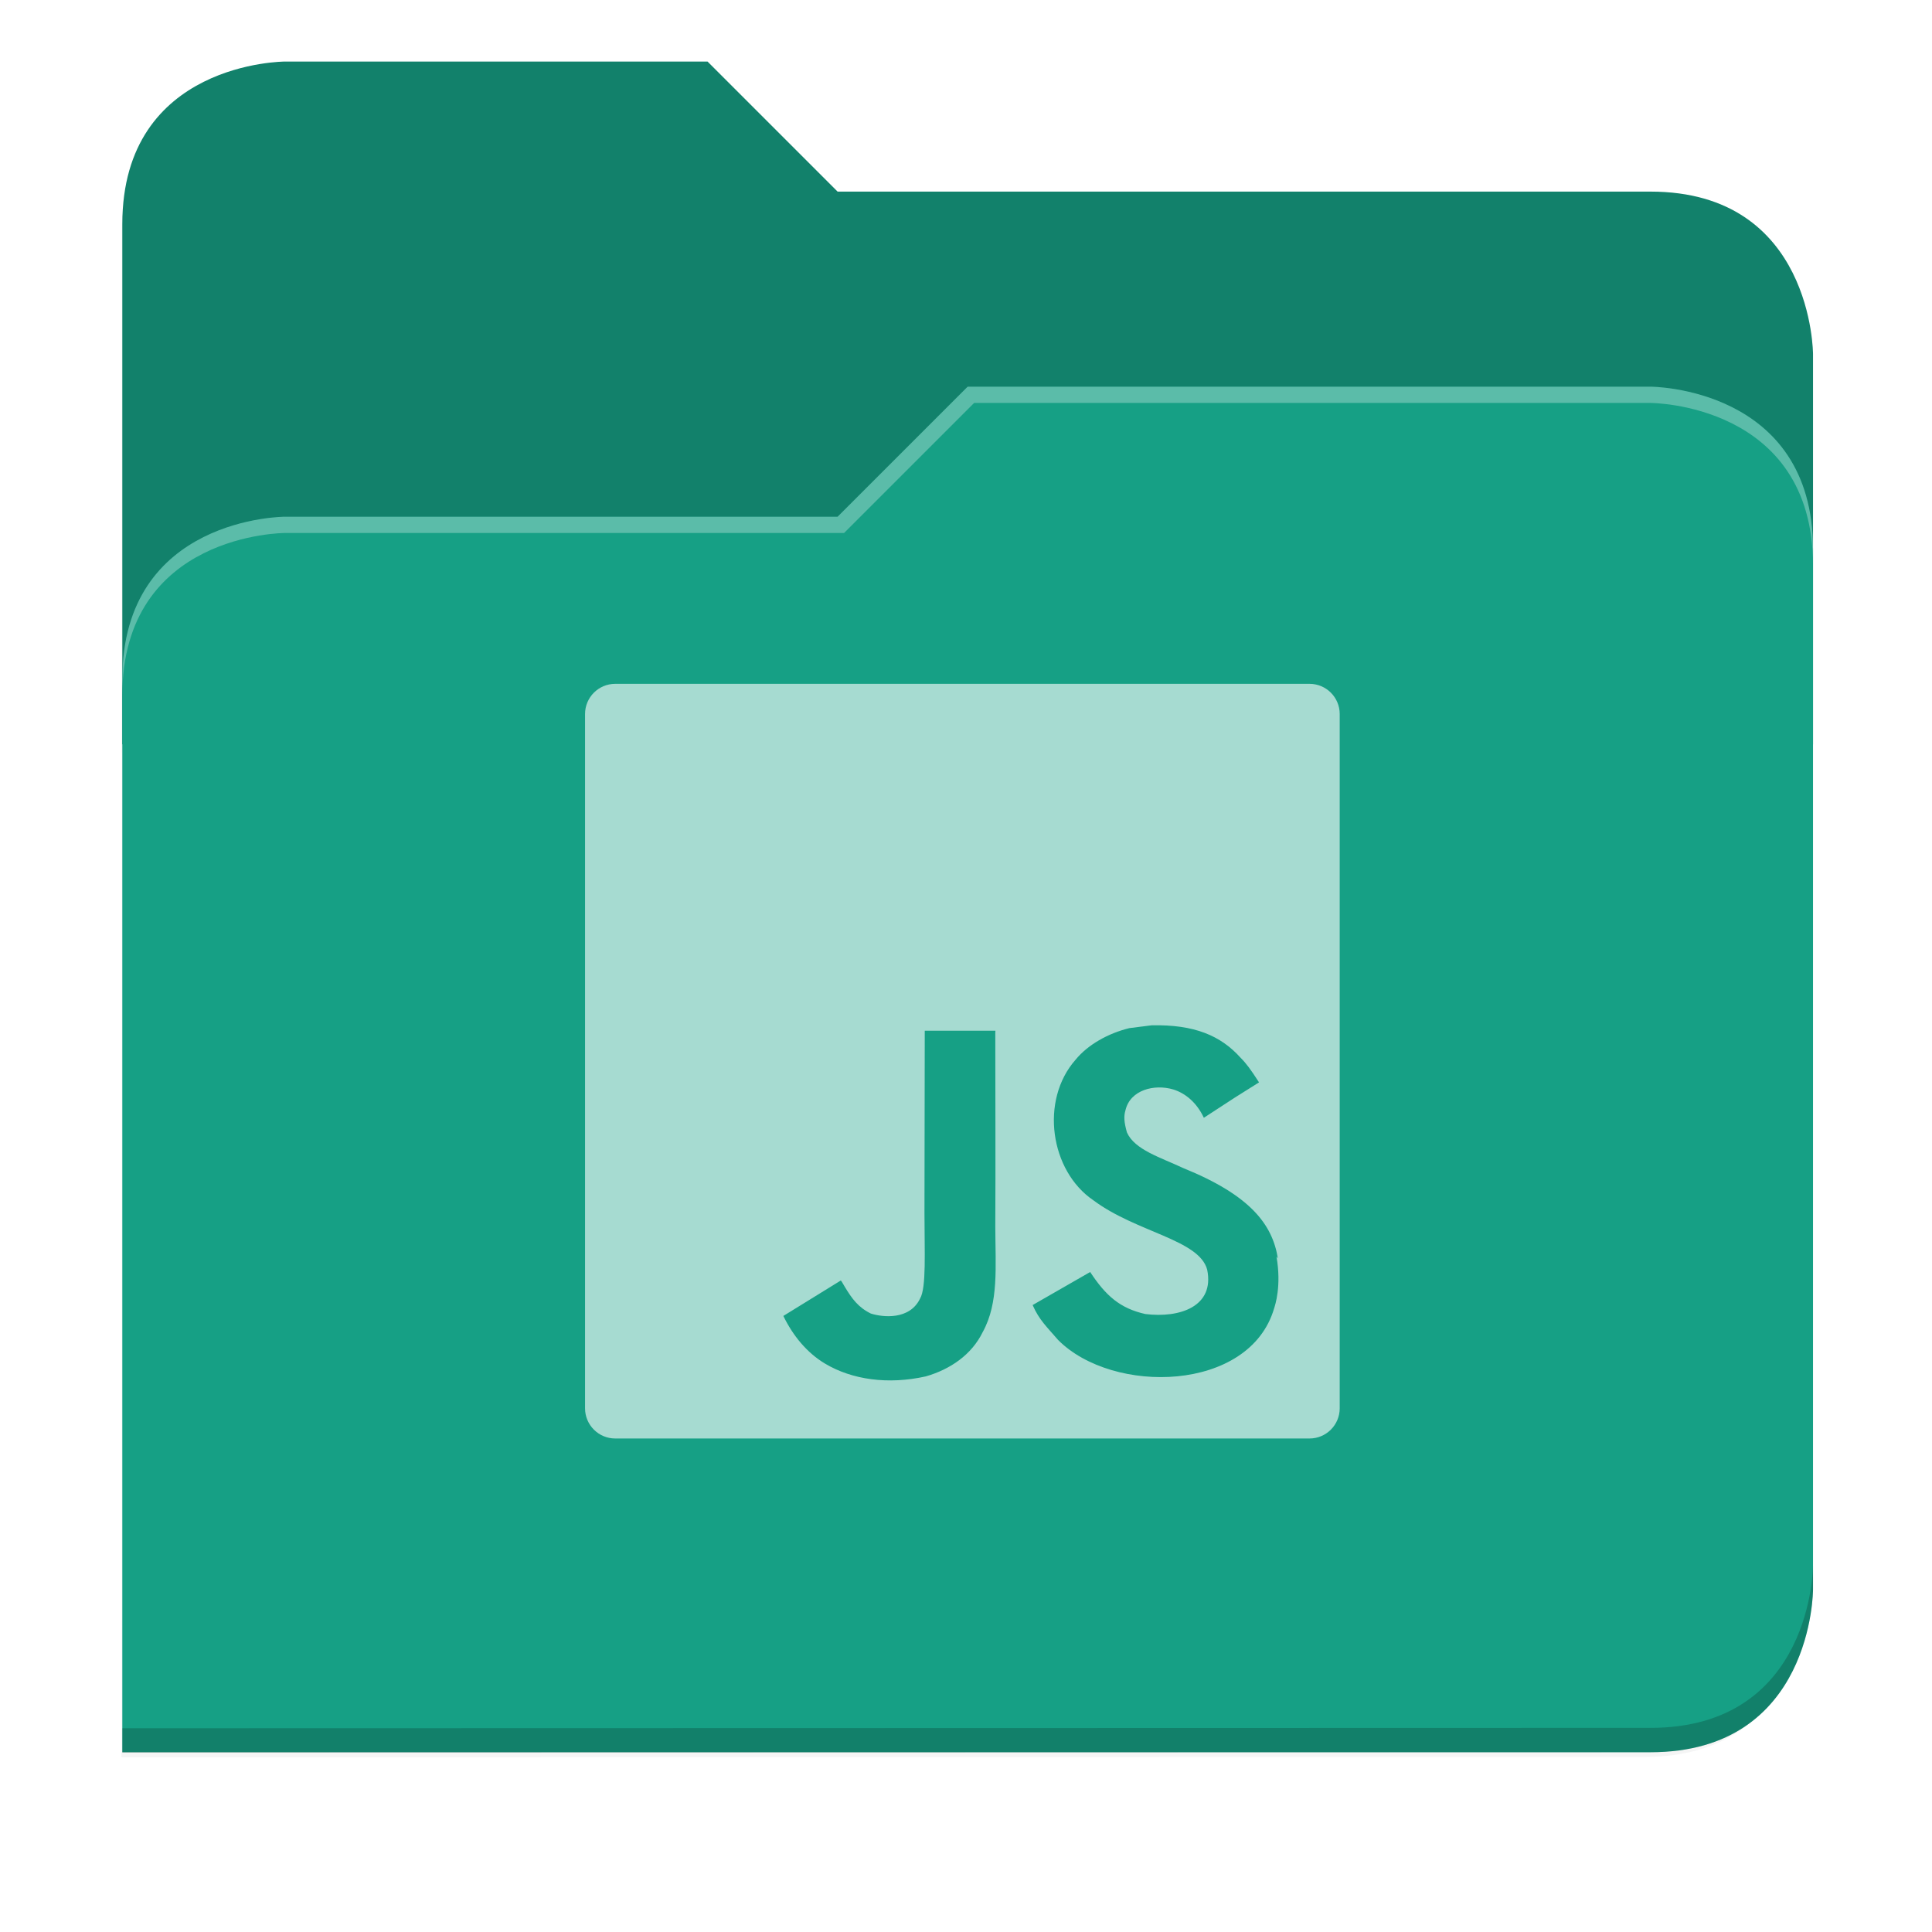 <svg xmlns="http://www.w3.org/2000/svg" xmlns:xlink="http://www.w3.org/1999/xlink" width="256" height="256" version="1.1" viewBox="0 0 67.73 67.73">
 <defs>
  <!-- drop shadow -->
  <filter id="drop_shadow" width="1.024" height="1.024" x="-.01" y="-.01" style="color-interpolation-filters:sRGB">
   <feGaussianBlur id="feGaussianBlur1304" stdDeviation="2.08"/>
  </filter>

  <!-- primary shadow -->
  <clipPath id="primary_shadow_clip" clipPathUnits="userSpaceOnUse">
   <path style="fill:#16a085" d="M 192,-164 H 88 c 0,0 -40,0 -40,40 V 4 h 416 v -96 c 0,0 0,-40 -40,-40 H 224 Z"/>
  </clipPath>
  <filter id="primary_shadow" width="1.217" height="1.269" x="-.11" y="-.13" style="color-interpolation-filters:sRGB">
   <feGaussianBlur id="feGaussianBlur1531" stdDeviation="18.8"/>
  </filter>
 </defs>

 <path id="drop_shadow"        fill="#000"    filter="url(#drop_shadow)"    opacity="0.2" d="m 88,-162 c 0,0 -40,0 -40,40 l -0.035,128 h 0.033 l -0.033,248.094 376.035,-0.094 c 40,0 40,-40 40,-40 v -208 -48 -48 c 0,0 0,-40 -40,-40 h -200 l -32,-32 z" transform="matrix(0.142,0,0,0.142,-2.551,25.525)"/>
 <path id="secondary"          fill="#12816b" filter="none"                 opacity="1.0" d="m 24.805,2.158 h -14.818 c 0,0 -5.699,0 -5.699,5.699 v 18.237 h 59.271 v -13.678 c 0,0 0,-5.699 -5.699,-5.699 h -28.496 z"/>
 <path id="primary_shadow"     fill="#000"    filter="url(#primary_shadow)" opacity="0.1" clip-path="url(#primary_shadow_clip)" d="m 256,-80 -32,32 h -136 c 0,0 -40,0 -40,40 v 264 h 376 c 40,0 40,-40 40,-40 v -256 c 0,-40 -40,-40 -40,-40 z" transform="matrix(0.142,0,0,0.142,-2.551,25.525)"/>
 <path id="primary"            fill="#16a085" filter="none"                 opacity="1.0" d="m 33.923,13.556 -4.559,4.559 h -19.377 c 0,0 -5.699,0 -5.699,5.699 v 37.614 h 53.572 c 5.699,0 5.699,-5.699 5.699,-5.699 v -36.474 c 0,-5.699 -5.699,-5.699 -5.699,-5.699 z"/>
 <path id="highlighing_shadow" fill="#000"    filter="none"                 opacity="0.2" d="m 63.559,54.875 c 0,0 0,5.699 -5.699,5.699 l -53.571,0.013 -5.69e-4,0.855 53.572,-0.013 c 5.699,0 5.699,-5.699 5.699,-5.699 z"/>
 <path id="highlighting"       fill="#ffffff" filter="none"                 opacity="0.3" d="m 33.923,13.556 -4.559,4.559 h -19.377 c 0,0 -5.699,0 -5.699,5.699 v 0.57 c 0,-5.699 5.699,-5.699 5.699,-5.699 h 19.604 l 4.559,-4.559 h 23.71 c 0,0 5.699,0 5.699,5.699 v -0.57 c 0,-5.699 -5.699,-5.699 -5.699,-5.699 z"/>
 <path id="javascript"         fill="#a6dbd1" d="m20.51 25.031c0-.584.474-1.058 1.058-1.058h24.34c.584 0 1.058.474 1.058 1.058v24.34c0 .584-.474 1.058-1.058 1.058h-24.34c-.584 0-1.058-.474-1.058-1.058zm24.289 19.089c-.193-1.207-.979-2.221-3.31-3.167-.811-.381-1.712-.644-1.983-1.255-.1-.364-.115-.561-.05-.778.166-.711 1.01-.924 1.671-.728.431.132.828.463 1.076.994 1.139-.745 1.139-.745 1.935-1.241-.298-.461-.447-.663-.645-.861-.695-.776-1.621-1.173-3.125-1.139l-.776.098c-.745.182-1.456.581-1.886 1.108-1.257 1.423-.893 3.902.628 4.93 1.504 1.124 3.705 1.372 3.986 2.43.265 1.291-.958 1.704-2.168 1.555-.892-.2-1.389-.645-1.934-1.473l-2.017 1.158c.231.528.495.76.892 1.223 1.918 1.934 6.714 1.836 7.574-1.108.031-.098.265-.776.082-1.818zm-9.902-7.987h-2.478c0 2.136-.01 4.26-.01 6.4 0 1.358.069 2.604-.153 2.988-.363.76-1.302.663-1.727.528-.437-.215-.659-.513-.916-.942-.069-.115-.121-.215-.14-.215l-2.011 1.241c.337.695.828 1.292 1.461 1.671.942.563 2.208.745 3.534.448.864-.25 1.609-.763 1.996-1.557.564-1.024.444-2.282.439-3.688.012-2.265 0-4.531 0-6.813z"/>
</svg>
